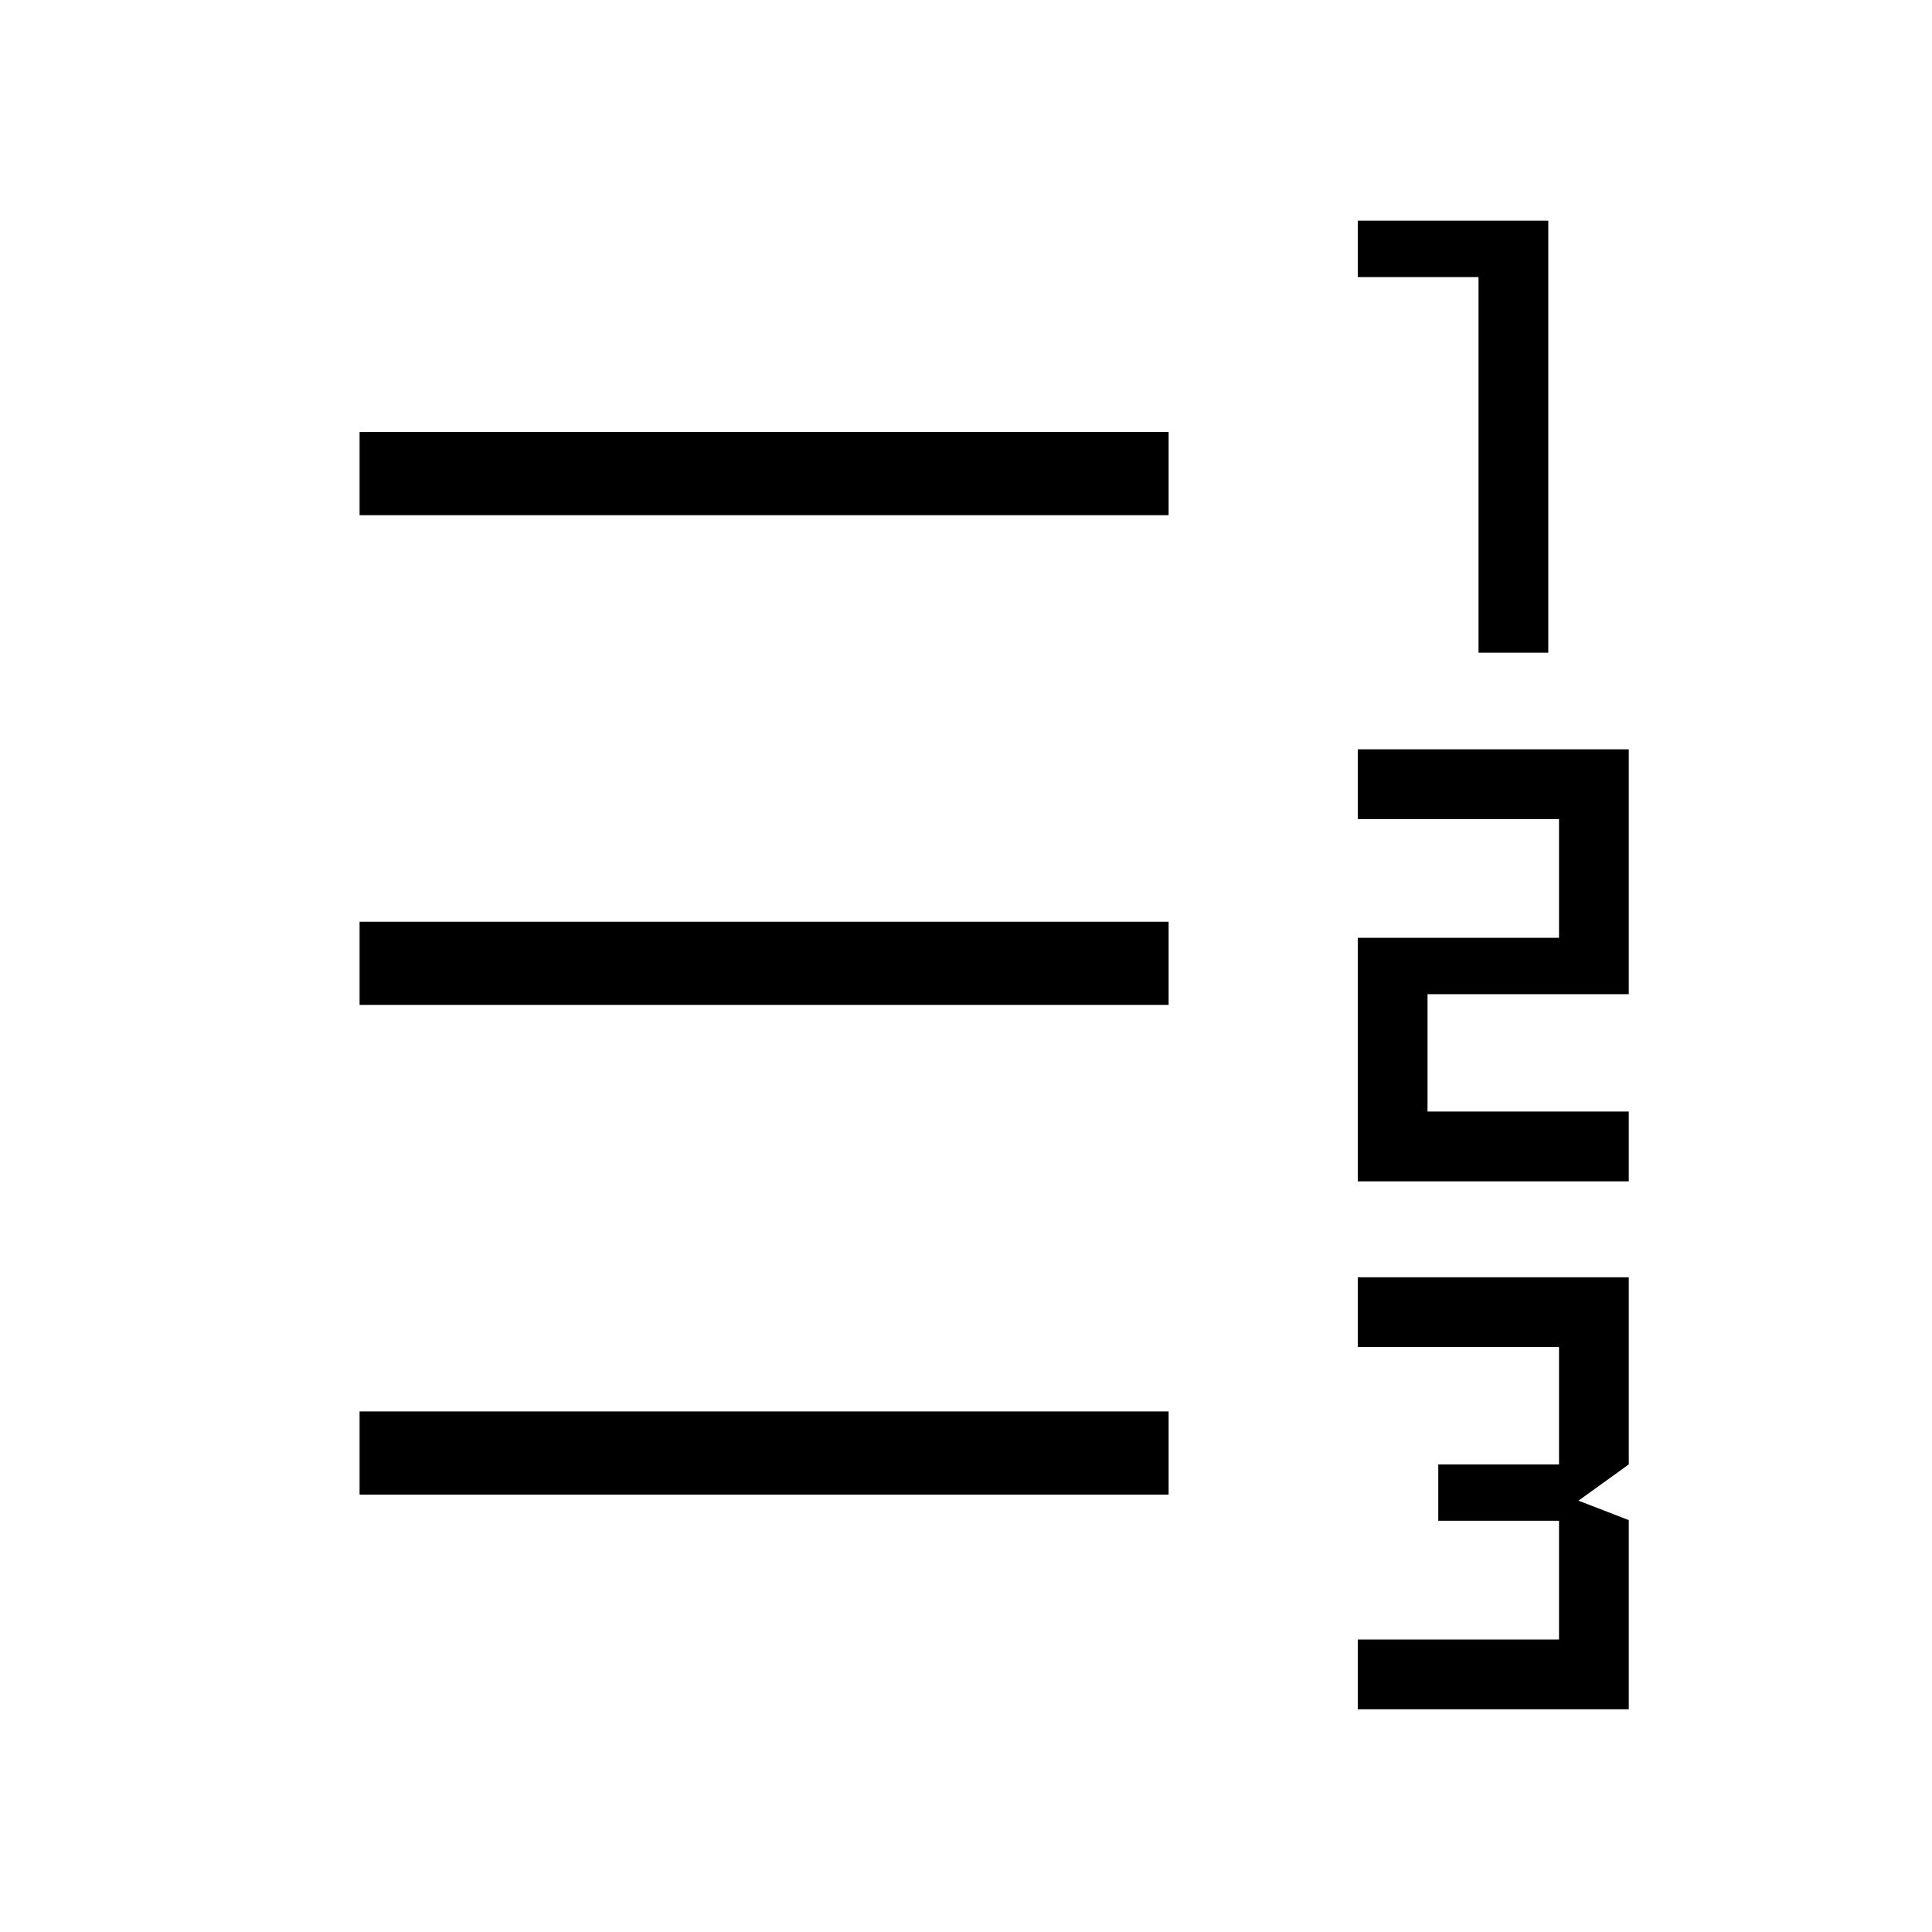 <svg xmlns="http://www.w3.org/2000/svg" height="40" viewBox="0 -960 960 960" width="40"><path d="M674.67-110.67v-34.66h100v-59h-60v-28h60v-58.34h-100v-34.66h134.66v93l-25 18 25 9.66v94H674.67Zm0-262.33v-121h100v-59h-100v-34.67h134.66V-466h-100v58.33h100V-373H674.67Zm60-262.67v-186.66h-60v-28h94.66v214.66h-34.66Zm-556 418.34v-41.34h402v41.34h-402Zm0-243.34V-502h402v41.33h-402Zm0-243.33v-41.33h402V-704h-402Z"/></svg>